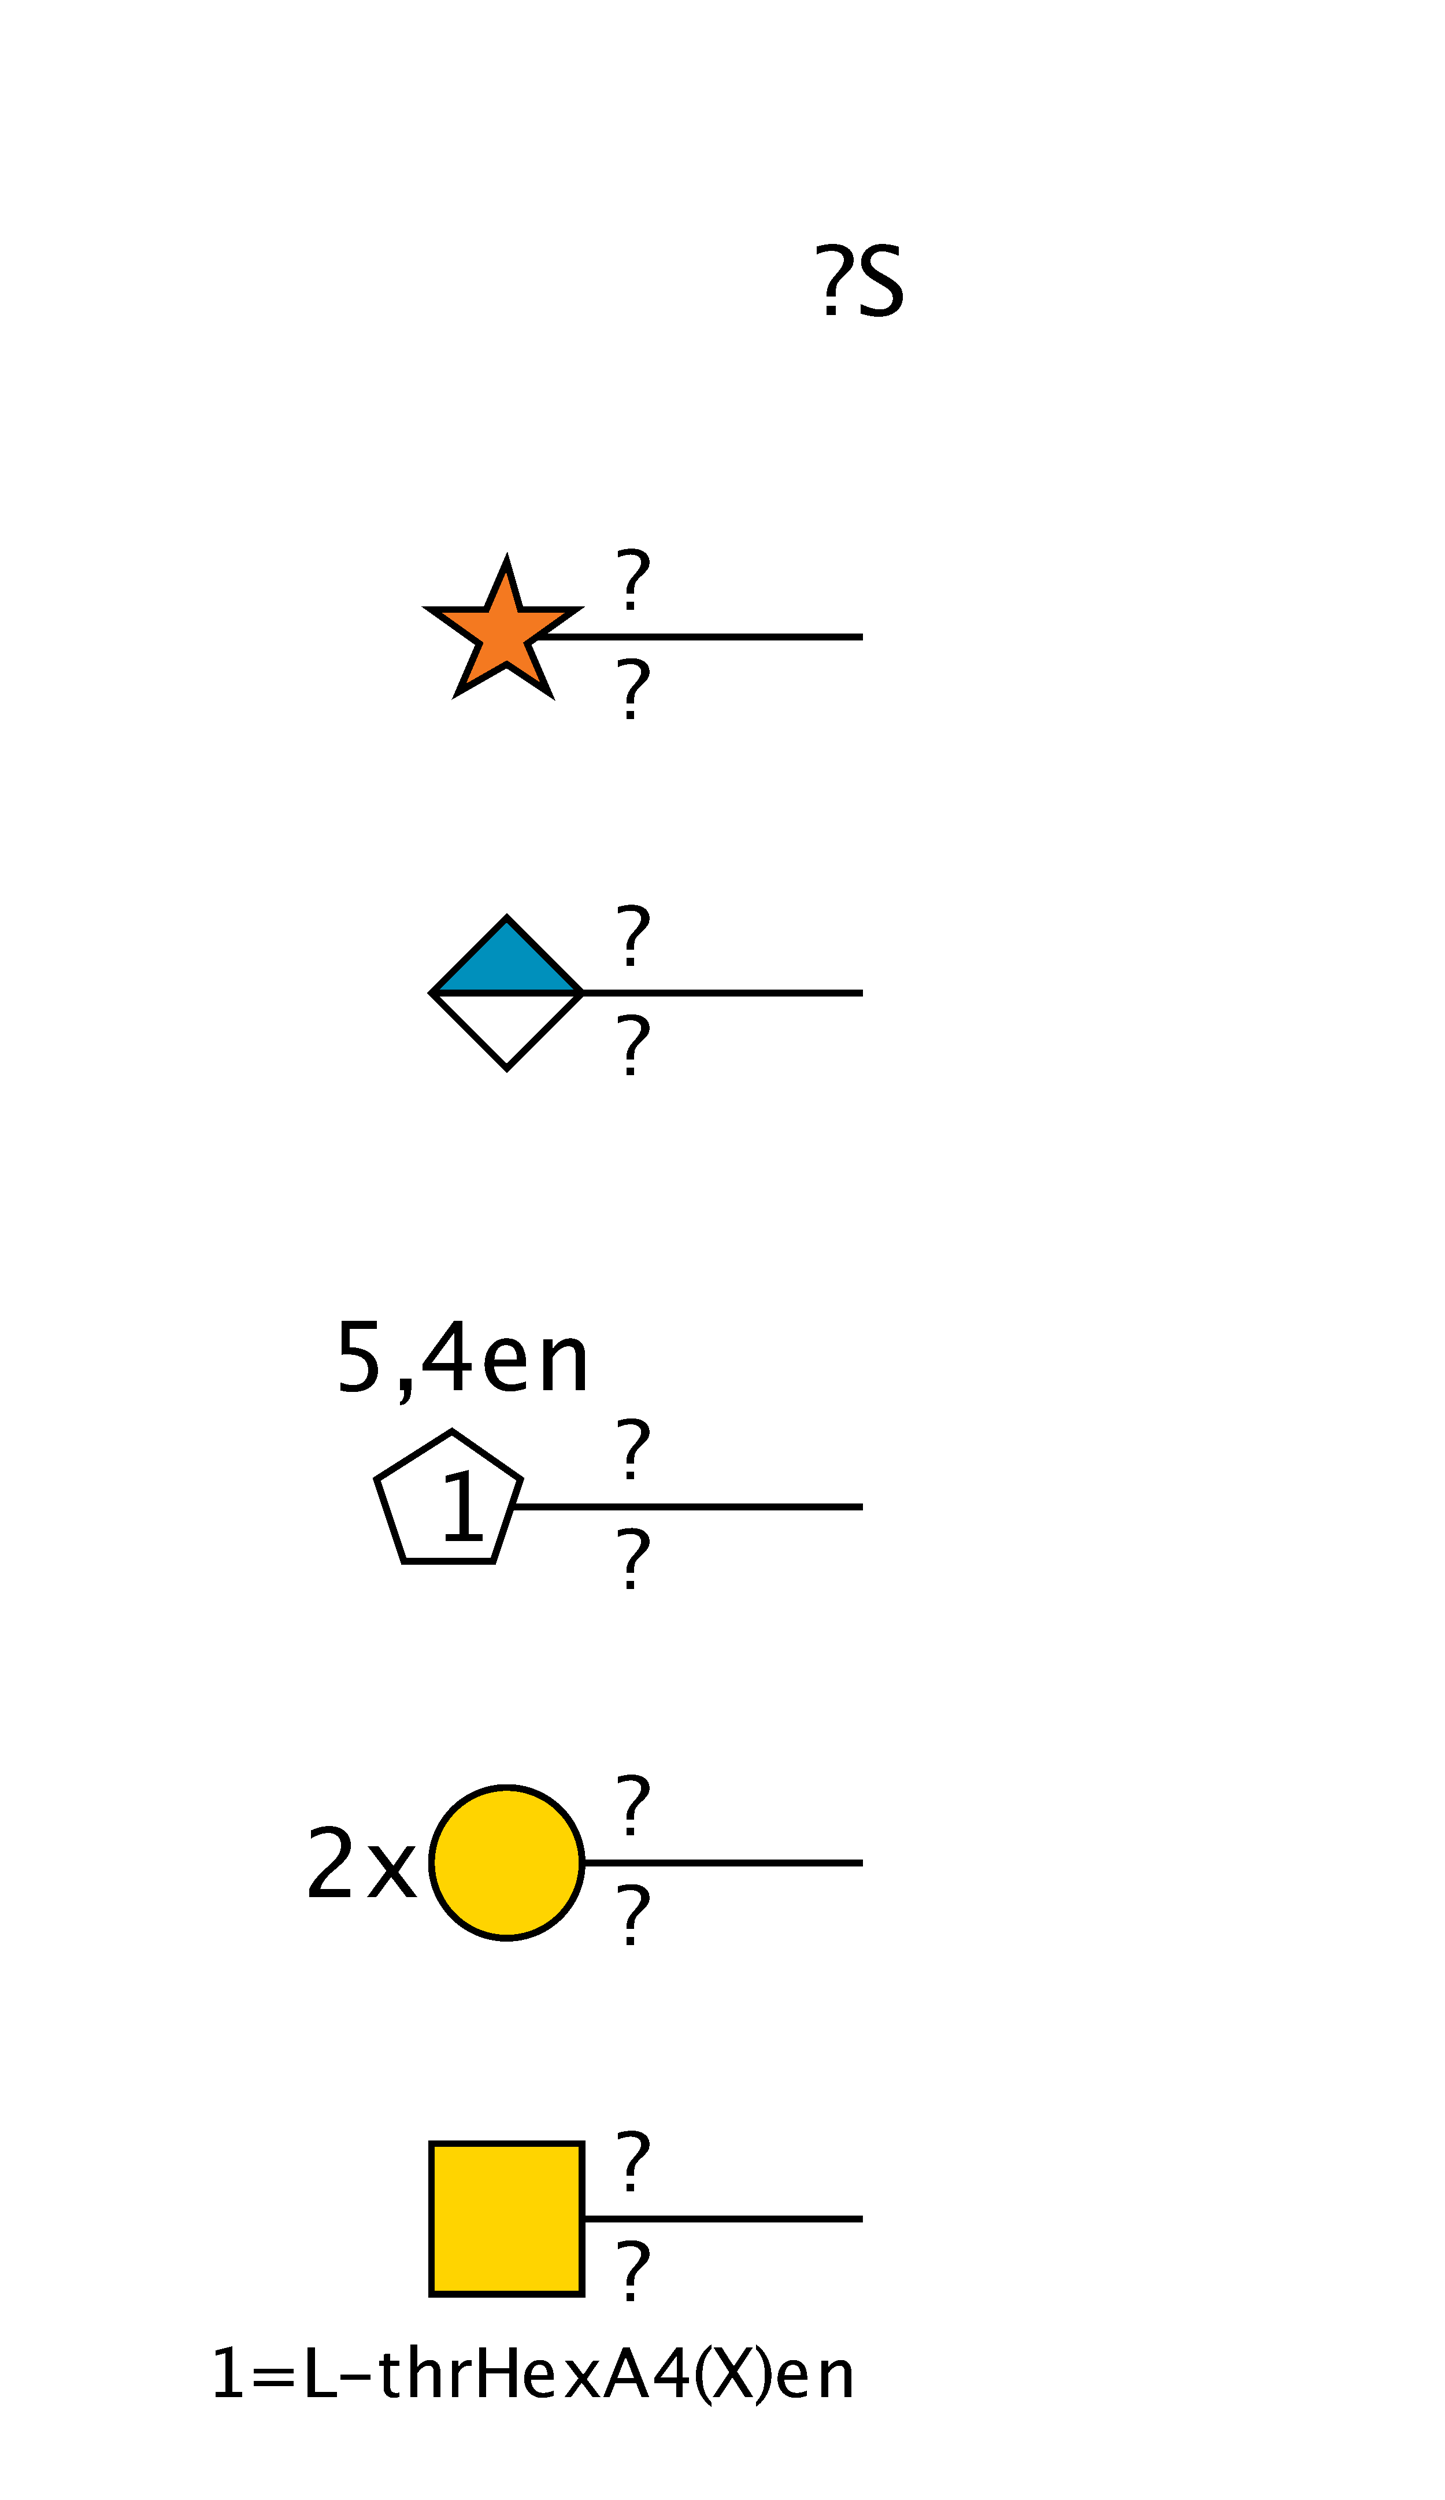 <?xml version="1.0"?>
<!DOCTYPE svg PUBLIC '-//W3C//DTD SVG 1.0//EN'
          'http://www.w3.org/TR/2001/REC-SVG-20010904/DTD/svg10.dtd'>
<svg xmlns:xlink="http://www.w3.org/1999/xlink" style="fill-opacity:1; color-rendering:auto; color-interpolation:auto; text-rendering:auto; stroke:black; stroke-linecap:square; stroke-miterlimit:10; shape-rendering:auto; stroke-opacity:1; fill:black; stroke-dasharray:none; font-weight:normal; stroke-width:1; font-family:'Dialog'; font-style:normal; stroke-linejoin:miter; font-size:12px; stroke-dashoffset:0; image-rendering:auto;" viewBox="0 0 211 365" xmlns="http://www.w3.org/2000/svg"
><!--Generated by the Batik Graphics2D SVG Generator--><defs id="genericDefs"
  /><g
  ><defs id="defs1"
    ><clipPath clipPathUnits="userSpaceOnUse" id="clipPath1"
      ><path d="M63 313 L85 313 L85 335 L63 335 L63 313 Z"
      /></clipPath
      ><clipPath clipPathUnits="userSpaceOnUse" id="clipPath2"
      ><path d="M85 272 C85 278.075 80.075 283 74 283 C67.925 283 63 278.075 63 272 C63 265.925 67.925 261 74 261 C80.075 261 85 265.925 85 272 Z"
      /></clipPath
      ><clipPath clipPathUnits="userSpaceOnUse" id="clipPath3"
      ><path style="fill-rule:evenodd;" d="M66 209 L76 216 L72 228 L59 228 L55 216 L66 209 Z"
      /></clipPath
      ><clipPath clipPathUnits="userSpaceOnUse" id="clipPath4"
      ><path style="fill-rule:evenodd;" d="M74 134 L85 145 L74 156 L63 145 Z"
      /></clipPath
      ><clipPath clipPathUnits="userSpaceOnUse" id="clipPath5"
      ><path style="fill-rule:evenodd;" d="M74 82 L76 89 L84 89 L77 94 L80 101 L74 97 L67 101 L70 94 L63 89 L71 89 L74 82 Z"
      /></clipPath
    ></defs
    ><g style="fill:white; text-rendering:optimizeSpeed; stroke:white;"
    ><rect x="0" width="211" height="365" y="0" style="stroke:none;"
      /><polygon style="fill:none; stroke:black;" points=" 126 324 74 324"
      /><rect x="63" y="313" width="22" style="clip-path:url(#clipPath1); shape-rendering:crispEdges; stroke:none;" height="22"
      /><rect x="63" y="313" width="22" style="clip-path:url(#clipPath1); fill:rgb(255,212,0); shape-rendering:crispEdges; stroke:none;" height="22"
      /><rect x="63" y="313" width="22" style="clip-path:url(#clipPath1); fill:none; shape-rendering:crispEdges; stroke:black;" height="22"
      /><rect x="63" y="313" width="22" style="fill:none; shape-rendering:crispEdges; stroke:black;" height="22"
      /><rect x="90" y="311" width="5" style="shape-rendering:crispEdges; stroke:none;" height="9"
      /><path d="M91.465 320 L91.465 318.846 L92.619 318.846 L92.619 320 ZM91.465 317.685 L91.465 317.369 Q91.465 316.25 92.326 315.266 L92.695 314.838 Q93.615 313.783 93.615 313.109 Q93.615 312.588 93.211 312.283 Q92.807 311.978 92.121 311.978 Q91.225 311.978 90.217 312.412 L90.217 311.434 Q91.301 311.106 92.244 311.106 Q93.439 311.106 94.143 311.642 Q94.846 312.178 94.846 313.092 Q94.846 313.607 94.644 313.979 Q94.441 314.352 93.867 314.897 L93.504 315.236 Q92.959 315.752 92.789 316.101 Q92.619 316.449 92.619 317.041 L92.619 317.685 Z" style="fill:black; shape-rendering:crispEdges; stroke:none;"
      /><rect x="90" y="327" width="5" style="shape-rendering:crispEdges; stroke:none;" height="9"
      /><path d="M91.465 336 L91.465 334.846 L92.619 334.846 L92.619 336 ZM91.465 333.685 L91.465 333.369 Q91.465 332.25 92.326 331.266 L92.695 330.838 Q93.615 329.783 93.615 329.109 Q93.615 328.588 93.211 328.283 Q92.807 327.978 92.121 327.978 Q91.225 327.978 90.217 328.412 L90.217 327.434 Q91.301 327.106 92.244 327.106 Q93.439 327.106 94.143 327.642 Q94.846 328.178 94.846 329.092 Q94.846 329.607 94.644 329.979 Q94.441 330.352 93.867 330.897 L93.504 331.236 Q92.959 331.752 92.789 332.101 Q92.619 332.449 92.619 333.041 L92.619 333.685 Z" style="fill:black; shape-rendering:crispEdges; stroke:none;"
      /><polygon style="fill:none; shape-rendering:crispEdges; stroke:black;" points=" 126 272 74 272"
      /><circle style="shape-rendering:crispEdges; clip-path:url(#clipPath2); stroke:none;" r="11" cx="74" cy="272"
      /><rect x="63" y="261" width="22" style="clip-path:url(#clipPath2); fill:rgb(255,212,0); shape-rendering:crispEdges; stroke:none;" height="22"
      /><rect x="63" y="261" width="22" style="clip-path:url(#clipPath2); fill:none; shape-rendering:crispEdges; stroke:black;" height="22"
      /><circle style="fill:none; shape-rendering:crispEdges; stroke:black;" r="11" cx="74" cy="272"
      /><rect x="90" y="259" width="5" style="shape-rendering:crispEdges; stroke:none;" height="9"
      /><path d="M91.465 268 L91.465 266.846 L92.619 266.846 L92.619 268 ZM91.465 265.685 L91.465 265.369 Q91.465 264.25 92.326 263.266 L92.695 262.838 Q93.615 261.783 93.615 261.109 Q93.615 260.588 93.211 260.283 Q92.807 259.978 92.121 259.978 Q91.225 259.978 90.217 260.412 L90.217 259.434 Q91.301 259.106 92.244 259.106 Q93.439 259.106 94.143 259.642 Q94.846 260.178 94.846 261.092 Q94.846 261.607 94.644 261.979 Q94.441 262.352 93.867 262.897 L93.504 263.236 Q92.959 263.752 92.789 264.101 Q92.619 264.449 92.619 265.041 L92.619 265.685 Z" style="fill:black; shape-rendering:crispEdges; stroke:none;"
      /><rect x="90" y="275" width="5" style="shape-rendering:crispEdges; stroke:none;" height="9"
      /><path d="M91.465 284 L91.465 282.846 L92.619 282.846 L92.619 284 ZM91.465 281.685 L91.465 281.369 Q91.465 280.25 92.326 279.266 L92.695 278.838 Q93.615 277.783 93.615 277.109 Q93.615 276.588 93.211 276.283 Q92.807 275.978 92.121 275.978 Q91.225 275.978 90.217 276.412 L90.217 275.434 Q91.301 275.106 92.244 275.106 Q93.439 275.106 94.143 275.642 Q94.846 276.178 94.846 277.092 Q94.846 277.607 94.644 277.979 Q94.441 278.352 93.867 278.897 L93.504 279.236 Q92.959 279.752 92.789 280.101 Q92.619 280.449 92.619 281.041 L92.619 281.685 Z" style="fill:black; shape-rendering:crispEdges; stroke:none;"
    /></g
    ><g style="font-size:14px; text-rendering:optimizeSpeed; shape-rendering:crispEdges;"
    ><path style="stroke:none;" d="M45.162 277 L45.162 275.817 Q45.75 274.443 47.541 272.823 L48.313 272.133 Q49.804 270.786 49.804 269.46 Q49.804 268.612 49.294 268.127 Q48.785 267.642 47.897 267.642 Q46.844 267.642 45.415 268.455 L45.415 267.266 Q46.762 266.63 48.088 266.63 Q49.51 266.63 50.371 267.396 Q51.232 268.161 51.232 269.426 Q51.232 270.335 50.798 271.039 Q50.364 271.743 49.182 272.748 L48.662 273.192 Q47.042 274.566 46.789 275.817 L51.185 275.817 L51.185 277 ZM53.602 277 L56.425 273.165 L53.684 269.576 L55.283 269.576 L57.45 272.434 L59.412 269.576 L60.725 269.576 L58.154 273.343 L60.95 277 L59.351 277 L57.115 274.06 L54.955 277 Z"
      /><polygon style="fill:none;" points=" 126 220 66 220"
      /><polygon style="fill:white; clip-path:url(#clipPath3); stroke:none;" points=" 66 209 76 216 72 228 59 228 55 216 66 209"
      /><rect x="55" y="209" width="22" style="clip-path:url(#clipPath3); fill:white; stroke:none;" height="22"
      /><rect x="55" y="209" width="22" style="fill:none; clip-path:url(#clipPath3);" height="22"
      /><polygon style="fill:none;" points=" 66 209 76 216 72 228 59 228 55 216 66 209"
      /><path style="stroke:none;" d="M65.106 225 L65.106 223.988 L67.129 223.988 L67.129 216.004 L65.106 216.51 L65.106 215.471 L68.482 214.63 L68.482 223.988 L70.506 223.988 L70.506 225 Z"
      /><rect x="48" y="190" width="35" style="fill:white; stroke:none;" height="12"
      /><path style="stroke:none;" d="M49.702 203.041 L49.702 201.838 Q50.707 202.241 51.616 202.241 Q52.614 202.241 53.185 201.653 Q53.756 201.065 53.756 200.033 Q53.756 197.757 50.618 197.757 Q50.263 197.757 49.873 197.805 L49.873 192.883 L54.993 192.883 L54.993 194.059 L51.056 194.059 L51.056 196.725 Q53.004 196.725 54.098 197.62 Q55.191 198.516 55.191 200.102 Q55.191 201.578 54.197 202.416 Q53.202 203.253 51.438 203.253 Q50.673 203.253 49.702 203.041 ZM58.367 205.194 L58.367 204.689 Q59.023 204.504 59.023 203.137 L59.023 203 L58.367 203 L58.367 201.311 L60.056 201.311 L60.056 202.774 Q60.056 205.023 58.367 205.194 ZM66.27 203 L66.27 200.136 L61.718 200.136 L61.718 199.117 L66.27 192.883 L67.535 192.883 L67.535 199.035 L68.889 199.035 L68.889 200.136 L67.535 200.136 L67.535 203 ZM63.037 199.035 L66.359 199.035 L66.359 194.537 ZM76.788 202.761 Q75.435 203.171 74.471 203.171 Q72.83 203.171 71.794 202.081 Q70.759 200.99 70.759 199.254 Q70.759 197.565 71.671 196.485 Q72.584 195.405 74.006 195.405 Q75.353 195.405 76.087 196.362 Q76.822 197.319 76.822 199.083 L76.815 199.5 L72.133 199.5 Q72.427 202.145 74.724 202.145 Q75.564 202.145 76.788 201.694 ZM72.194 198.488 L75.469 198.488 Q75.469 196.417 73.924 196.417 Q72.372 196.417 72.194 198.488 ZM79.347 203 L79.347 195.576 L80.693 195.576 L80.693 196.971 Q81.76 195.412 83.305 195.412 Q84.269 195.412 84.843 196.024 Q85.417 196.636 85.417 197.668 L85.417 203 L84.07 203 L84.07 198.106 Q84.07 197.278 83.828 196.926 Q83.585 196.574 83.024 196.574 Q81.787 196.574 80.693 198.194 L80.693 203 Z"
      /><rect x="90" y="207" width="5" style="fill:white; stroke:none;" height="9"
      /><path style="stroke:none;" d="M91.465 216 L91.465 214.846 L92.619 214.846 L92.619 216 ZM91.465 213.685 L91.465 213.369 Q91.465 212.25 92.326 211.266 L92.695 210.838 Q93.615 209.783 93.615 209.109 Q93.615 208.588 93.211 208.283 Q92.807 207.978 92.121 207.978 Q91.225 207.978 90.217 208.412 L90.217 207.434 Q91.301 207.106 92.244 207.106 Q93.439 207.106 94.143 207.642 Q94.846 208.178 94.846 209.092 Q94.846 209.607 94.644 209.98 Q94.441 210.352 93.867 210.897 L93.504 211.236 Q92.959 211.752 92.789 212.101 Q92.619 212.449 92.619 213.041 L92.619 213.685 Z"
      /><rect x="90" y="223" width="5" style="fill:white; stroke:none;" height="9"
      /><path style="stroke:none;" d="M91.465 232 L91.465 230.846 L92.619 230.846 L92.619 232 ZM91.465 229.685 L91.465 229.369 Q91.465 228.25 92.326 227.266 L92.695 226.838 Q93.615 225.783 93.615 225.109 Q93.615 224.588 93.211 224.283 Q92.807 223.978 92.121 223.978 Q91.225 223.978 90.217 224.412 L90.217 223.434 Q91.301 223.106 92.244 223.106 Q93.439 223.106 94.143 223.642 Q94.846 224.178 94.846 225.092 Q94.846 225.607 94.644 225.98 Q94.441 226.352 93.867 226.897 L93.504 227.236 Q92.959 227.752 92.789 228.101 Q92.619 228.449 92.619 229.041 L92.619 229.685 Z"
      /><polygon style="fill:none;" points=" 126 145 74 145"
      /><polygon style="fill:white; clip-path:url(#clipPath4); stroke:none;" points=" 74 134 85 145 74 156 63 145"
      /><rect x="63" y="134" width="22" style="clip-path:url(#clipPath4); fill:rgb(0,144,188); stroke:none;" height="11"
      /><rect x="63" y="134" width="22" style="fill:none; clip-path:url(#clipPath4);" height="11"
      /><polygon style="fill:none;" points=" 74 134 85 145 74 156 63 145"
      /><rect x="90" y="132" width="5" style="fill:white; stroke:none;" height="9"
      /><path style="stroke:none;" d="M91.465 141 L91.465 139.846 L92.619 139.846 L92.619 141 ZM91.465 138.685 L91.465 138.369 Q91.465 137.25 92.326 136.266 L92.695 135.838 Q93.615 134.783 93.615 134.109 Q93.615 133.588 93.211 133.283 Q92.807 132.978 92.121 132.978 Q91.225 132.978 90.217 133.412 L90.217 132.434 Q91.301 132.106 92.244 132.106 Q93.439 132.106 94.143 132.642 Q94.846 133.178 94.846 134.092 Q94.846 134.607 94.644 134.98 Q94.441 135.352 93.867 135.897 L93.504 136.236 Q92.959 136.752 92.789 137.101 Q92.619 137.449 92.619 138.041 L92.619 138.685 Z"
      /><rect x="90" y="148" width="5" style="fill:white; stroke:none;" height="9"
      /><path style="stroke:none;" d="M91.465 157 L91.465 155.846 L92.619 155.846 L92.619 157 ZM91.465 154.685 L91.465 154.369 Q91.465 153.25 92.326 152.266 L92.695 151.838 Q93.615 150.783 93.615 150.109 Q93.615 149.588 93.211 149.283 Q92.807 148.978 92.121 148.978 Q91.225 148.978 90.217 149.412 L90.217 148.434 Q91.301 148.106 92.244 148.106 Q93.439 148.106 94.143 148.642 Q94.846 149.178 94.846 150.092 Q94.846 150.607 94.644 150.98 Q94.441 151.352 93.867 151.897 L93.504 152.236 Q92.959 152.752 92.789 153.101 Q92.619 153.449 92.619 154.041 L92.619 154.685 Z"
      /><polygon style="fill:none;" points=" 126 93 74 93"
      /><polygon style="fill:white; clip-path:url(#clipPath5); stroke:none;" points=" 74 82 76 89 84 89 77 94 80 101 74 97 67 101 70 94 63 89 71 89 74 82"
      /><rect x="63" y="82" width="22" style="clip-path:url(#clipPath5); fill:rgb(244,121,32); stroke:none;" height="22"
      /><rect x="63" y="82" width="22" style="fill:none; clip-path:url(#clipPath5);" height="22"
      /><polygon style="fill:none;" points=" 74 82 76 89 84 89 77 94 80 101 74 97 67 101 70 94 63 89 71 89 74 82"
      /><rect x="90" y="80" width="5" style="fill:white; stroke:none;" height="9"
      /><path style="stroke:none;" d="M91.465 89 L91.465 87.846 L92.619 87.846 L92.619 89 ZM91.465 86.686 L91.465 86.369 Q91.465 85.25 92.326 84.266 L92.695 83.838 Q93.615 82.783 93.615 82.109 Q93.615 81.588 93.211 81.283 Q92.807 80.978 92.121 80.978 Q91.225 80.978 90.217 81.412 L90.217 80.434 Q91.301 80.106 92.244 80.106 Q93.439 80.106 94.143 80.642 Q94.846 81.178 94.846 82.092 Q94.846 82.607 94.644 82.98 Q94.441 83.352 93.867 83.897 L93.504 84.236 Q92.959 84.752 92.789 85.101 Q92.619 85.449 92.619 86.041 L92.619 86.686 Z"
      /><rect x="90" y="96" width="5" style="fill:white; stroke:none;" height="9"
      /><path style="stroke:none;" d="M91.465 105 L91.465 103.846 L92.619 103.846 L92.619 105 ZM91.465 102.686 L91.465 102.369 Q91.465 101.25 92.326 100.266 L92.695 99.838 Q93.615 98.783 93.615 98.109 Q93.615 97.588 93.211 97.283 Q92.807 96.978 92.121 96.978 Q91.225 96.978 90.217 97.412 L90.217 96.434 Q91.301 96.106 92.244 96.106 Q93.439 96.106 94.143 96.642 Q94.846 97.178 94.846 98.092 Q94.846 98.607 94.644 98.98 Q94.441 99.352 93.867 99.897 L93.504 100.236 Q92.959 100.752 92.789 101.101 Q92.619 101.449 92.619 102.041 L92.619 102.686 Z"
      /><rect x="119" y="35" width="12" style="fill:white; stroke:none;" height="10"
      /><path style="stroke:none;" d="M120.709 46 L120.709 44.653 L122.056 44.653 L122.056 46 ZM120.709 43.3 L120.709 42.931 Q120.709 41.625 121.714 40.477 L122.144 39.977 Q123.218 38.747 123.218 37.961 Q123.218 37.352 122.746 36.997 Q122.274 36.642 121.475 36.642 Q120.429 36.642 119.253 37.148 L119.253 36.006 Q120.518 35.623 121.618 35.623 Q123.013 35.623 123.833 36.248 Q124.653 36.874 124.653 37.94 Q124.653 38.542 124.418 38.976 Q124.182 39.41 123.512 40.046 L123.088 40.442 Q122.452 41.044 122.254 41.451 Q122.056 41.857 122.056 42.548 L122.056 43.3 ZM128.288 46.253 Q127.269 46.253 125.684 45.809 L125.684 44.387 Q127.393 45.18 128.493 45.18 Q129.341 45.18 129.857 44.735 Q130.373 44.291 130.373 43.566 Q130.373 42.972 130.035 42.555 Q129.696 42.138 128.787 41.625 L128.09 41.222 Q126.798 40.483 126.268 39.831 Q125.738 39.178 125.738 38.31 Q125.738 37.141 126.586 36.385 Q127.434 35.63 128.746 35.63 Q129.915 35.63 131.214 36.02 L131.214 37.332 Q129.614 36.703 128.828 36.703 Q128.083 36.703 127.598 37.1 Q127.112 37.496 127.112 38.098 Q127.112 38.603 127.468 38.993 Q127.823 39.383 128.767 39.923 L129.491 40.333 Q130.804 41.078 131.323 41.741 Q131.843 42.404 131.843 43.334 Q131.843 44.653 130.869 45.453 Q129.894 46.253 128.288 46.253 Z"
      /><path style="stroke:none;" d="M31.504 350 L31.504 349.277 L32.949 349.277 L32.949 343.574 L31.504 343.935 L31.504 343.193 L33.916 342.593 L33.916 349.277 L35.361 349.277 L35.361 350 ZM37.084 348.374 L37.084 347.651 L42.865 347.651 L42.865 348.374 ZM37.084 346.567 L37.084 345.845 L42.865 345.845 L42.865 346.567 ZM44.933 350 L44.933 342.773 L45.958 342.773 L45.958 349.233 L49.21 349.233 L49.21 350 ZM49.723 347.471 L49.723 346.748 L54.059 346.748 L54.059 347.471 ZM57.554 350.122 Q56.821 350.122 56.411 349.702 Q56.001 349.282 56.001 348.535 L56.001 345.42 L55.337 345.42 L55.337 344.697 L56.001 344.697 L56.001 343.735 L56.963 343.643 L56.963 344.697 L58.35 344.697 L58.35 345.42 L56.963 345.42 L56.963 348.359 Q56.963 349.399 57.861 349.399 Q58.052 349.399 58.325 349.336 L58.325 350 Q57.881 350.122 57.554 350.122 ZM59.962 350 L59.962 342.29 L60.924 342.29 L60.924 345.693 Q61.685 344.58 62.789 344.58 Q63.477 344.58 63.888 345.017 Q64.298 345.454 64.298 346.191 L64.298 350 L63.336 350 L63.336 346.504 Q63.336 345.913 63.163 345.662 Q62.989 345.41 62.589 345.41 Q61.705 345.41 60.924 346.567 L60.924 350 ZM65.962 350 L65.962 344.697 L66.924 344.697 L66.924 345.693 Q67.495 344.58 68.584 344.58 Q68.731 344.58 68.892 344.604 L68.892 345.503 Q68.643 345.42 68.452 345.42 Q67.539 345.42 66.924 346.504 L66.924 350 ZM69.933 350 L69.933 342.773 L70.958 342.773 L70.958 345.82 L74.395 345.82 L74.395 342.773 L75.421 342.773 L75.421 350 L74.395 350 L74.395 346.587 L70.958 346.587 L70.958 350 ZM80.849 349.829 Q79.882 350.122 79.193 350.122 Q78.022 350.122 77.282 349.343 Q76.542 348.565 76.542 347.324 Q76.542 346.118 77.194 345.347 Q77.846 344.575 78.861 344.575 Q79.823 344.575 80.348 345.259 Q80.873 345.942 80.873 347.202 L80.868 347.5 L77.523 347.5 Q77.733 349.39 79.374 349.39 Q79.975 349.39 80.849 349.067 ZM77.567 346.777 L79.906 346.777 Q79.906 345.298 78.803 345.298 Q77.694 345.298 77.567 346.777 ZM82.43 350 L84.446 347.261 L82.488 344.697 L83.631 344.697 L85.179 346.738 L86.58 344.697 L87.518 344.697 L85.682 347.388 L87.679 350 L86.536 350 L84.939 347.9 L83.397 350 ZM92.595 347.236 L91.364 344.121 L90.129 347.236 ZM93.679 350 L92.893 347.998 L89.831 347.998 L89.035 350 L88.083 350 L90.949 342.773 L91.965 342.773 L94.787 350 ZM98.765 350 L98.765 347.954 L95.513 347.954 L95.513 347.227 L98.765 342.773 L99.668 342.773 L99.668 347.168 L100.635 347.168 L100.635 347.954 L99.668 347.954 L99.668 350 ZM96.455 347.168 L98.828 347.168 L98.828 343.955 ZM103.891 350.781 L103.891 351.445 Q102.836 350.728 102.218 349.495 Q101.601 348.262 101.601 346.865 Q101.601 345.474 102.218 344.241 Q102.836 343.008 103.891 342.29 L103.891 342.954 Q103.173 343.735 102.868 344.634 Q102.562 345.532 102.562 346.865 Q102.562 348.203 102.868 349.102 Q103.173 350 103.891 350.781 ZM104.078 350 L106.476 346.372 L104.195 342.773 L105.406 342.773 L107.144 345.498 L108.971 342.773 L109.938 342.773 L107.628 346.265 L109.996 350 L108.785 350 L106.949 347.134 L105.05 350 ZM110.361 350.781 L110.361 351.445 Q111.416 350.728 112.034 349.495 Q112.651 348.262 112.651 346.865 Q112.651 345.474 112.034 344.241 Q111.416 343.008 110.361 342.29 L110.361 342.954 Q111.079 343.735 111.384 344.634 Q111.689 345.532 111.689 346.865 Q111.689 348.203 111.384 349.102 Q111.079 350 110.361 350.781 ZM117.849 349.829 Q116.882 350.122 116.193 350.122 Q115.022 350.122 114.282 349.343 Q113.542 348.565 113.542 347.324 Q113.542 346.118 114.194 345.347 Q114.846 344.575 115.861 344.575 Q116.823 344.575 117.348 345.259 Q117.873 345.942 117.873 347.202 L117.868 347.5 L114.523 347.5 Q114.733 349.39 116.374 349.39 Q116.975 349.39 117.849 349.067 ZM114.567 346.777 L116.906 346.777 Q116.906 345.298 115.803 345.298 Q114.694 345.298 114.567 346.777 ZM119.962 350 L119.962 344.697 L120.924 344.697 L120.924 345.693 Q121.686 344.58 122.789 344.58 Q123.478 344.58 123.888 345.017 Q124.298 345.454 124.298 346.191 L124.298 350 L123.336 350 L123.336 346.504 Q123.336 345.913 123.163 345.662 Q122.989 345.41 122.589 345.41 Q121.705 345.41 120.924 346.567 L120.924 350 Z"
    /></g
  ></g
></svg
>
